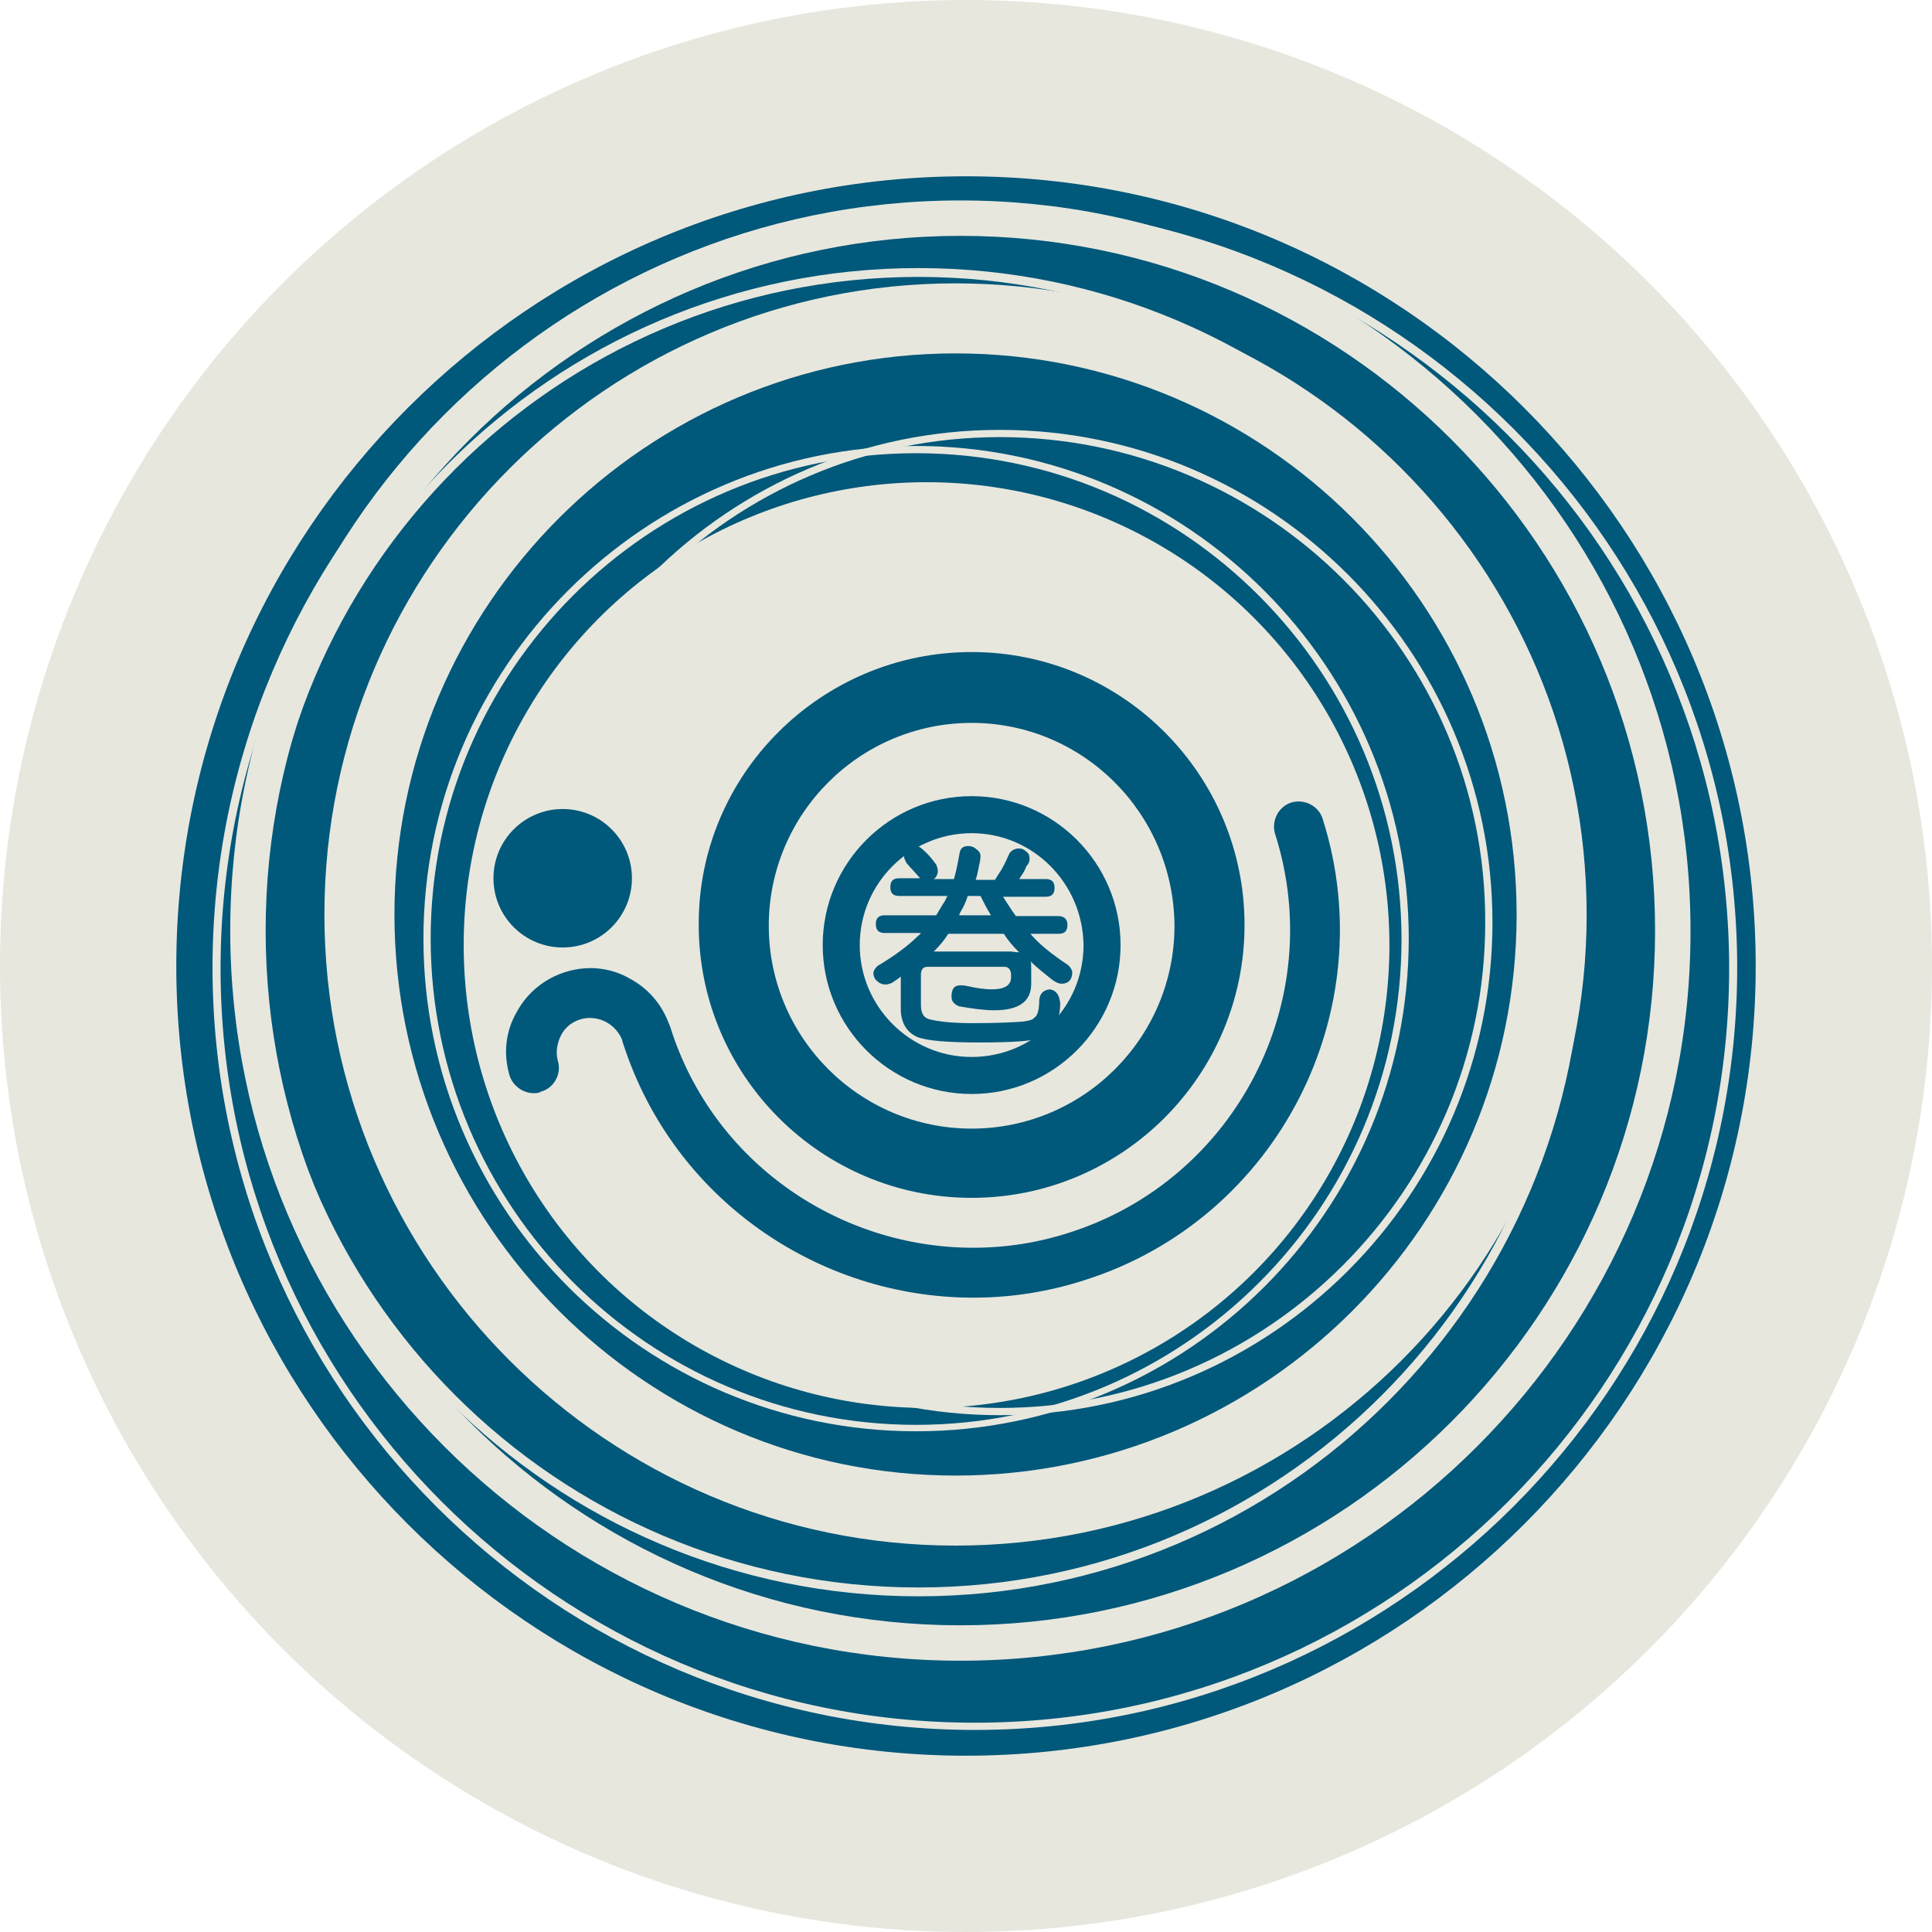 <?xml version="1.0" encoding="utf-8"?>
<!-- Generator: Adobe Illustrator 24.0.1, SVG Export Plug-In . SVG Version: 6.00 Build 0)  -->
<svg version="1.1" id="圖層_1" xmlns="http://www.w3.org/2000/svg" xmlns:xlink="http://www.w3.org/1999/xlink" x="0px" y="0px"
	 viewBox="0 0 240 240" style="enable-background:new 0 0 240 240;" xml:space="preserve">
<style type="text/css">
	.st0{fill:#E7E7DE;}
	.st1{fill:#00587A;}
</style>
<circle class="st0" cx="120" cy="120" r="120"/>
<circle class="st1" cx="120" cy="120" r="107.1"/>
<g>
	<g>
		<g>
			<circle class="st0" cx="115.1" cy="117.4" r="57.5"/>
		</g>
		<g>
			<path class="st0" d="M118.7,192c-43.2,0-78.4-35.2-78.4-78.4s35.2-78.4,78.4-78.4c43.2,0,78.4,35.2,78.4,78.4
				S161.9,192,118.7,192z M118.7,43.9C80.3,43.9,49,75.2,49,113.6s31.3,69.7,69.7,69.7c38.4,0,69.7-31.2,69.7-69.7
				S157.1,43.9,118.7,43.9z"/>
		</g>
		<g>
			<path class="st0" d="M119.3,206.3c-50,0-90.7-40.7-90.7-90.7c0-50,40.7-90.7,90.7-90.7c50,0,90.7,40.7,90.7,90.7
				C210.1,165.6,169.4,206.3,119.3,206.3z M119.3,29.3C71.8,29.3,33,68,33,115.6c0,47.6,38.7,86.3,86.3,86.3
				c47.6,0,86.3-38.7,86.3-86.3C205.6,68,166.9,29.3,119.3,29.3z"/>
		</g>
		<g>
			<path class="st0" d="M121.1,214.9c-52.2,0-94.7-42.5-94.7-94.7s42.5-94.7,94.7-94.7c52.2,0,94.7,42.5,94.7,94.7
				S173.3,214.9,121.1,214.9z M121.1,26.6c-51.6,0-93.7,42-93.7,93.7s42,93.7,93.7,93.7c51.7,0,93.7-42,93.7-93.7
				S172.8,26.6,121.1,26.6z"/>
		</g>
		<g>
			<path class="st0" d="M124.2,175.8c-33.7,0-61.2-27.5-61.2-61.2s27.5-61.2,61.2-61.2s61.2,27.5,61.2,61.2S158,175.8,124.2,175.8z
				 M124.2,54.3c-33.3,0-60.3,27.1-60.3,60.3c0,33.3,27.1,60.3,60.3,60.3s60.3-27.1,60.3-60.3C184.6,81.4,157.5,54.3,124.2,54.3z"/>
		</g>
		<g>
			<path class="st0" d="M114.1,198.3c-45.5,0-82.5-37-82.5-82.5c0-45.5,37-82.5,82.5-82.5s82.5,37,82.5,82.5
				C196.6,161.3,159.6,198.3,114.1,198.3z M114.1,34.4c-44.9,0-81.4,36.5-81.4,81.4s36.5,81.4,81.4,81.4s81.4-36.5,81.4-81.4
				S158.9,34.4,114.1,34.4z"/>
		</g>
		<g>
			<path class="st0" d="M113.8,177.8c-33.7,0-61.2-27.5-61.2-61.2c0-33.7,27.5-61.2,61.2-61.2S175,82.9,175,116.6
				C175,150.4,147.5,177.8,113.8,177.8z M113.8,56.3c-33.3,0-60.3,27.1-60.3,60.3S80.5,177,113.8,177s60.3-27.1,60.3-60.3
				S147.1,56.3,113.8,56.3z"/>
		</g>
		<g>
			<path class="st0" d="M120,230c-60.7,0-110-49.3-110-110S59.3,10,120,10s110,49.3,110,110S180.7,230,120,230z M120,21.9
				c-54.1,0-98.1,44-98.1,98.1s44,98.1,98.1,98.1c54.1,0,98.1-44,98.1-98.1S174.1,21.9,120,21.9z"/>
		</g>
		<g>
			<path class="st1" d="M120.7,148.8c-18.7,0-33.9-15.2-33.9-33.9C86.7,96.2,102,81,120.7,81s33.9,15.2,33.9,33.9
				C154.6,133.6,139.4,148.8,120.7,148.8z M120.7,89.8c-13.9,0-25.2,11.3-25.2,25.2c0,13.9,11.3,25.2,25.2,25.2s25.2-11.3,25.2-25.2
				C145.8,101,134.5,89.8,120.7,89.8z"/>
		</g>
		<g>
			<g>
				<path class="st1" d="M120.7,135.9c-10.2,0-18.5-8.3-18.5-18.5s8.3-18.5,18.5-18.5s18.5,8.3,18.5,18.5S130.9,135.9,120.7,135.9z
					 M120.7,103.5c-7.6,0-13.9,6.2-13.9,13.9c0,7.6,6.2,13.9,13.9,13.9s13.9-6.2,13.9-13.9C134.5,109.7,128.3,103.5,120.7,103.5z"/>
			</g>
			<g>
				<path class="st1" d="M128,116h3.5c0.8,0,1.1-0.4,1.1-1.1s-0.4-1.1-1.1-1.1h-5.3c-0.6-0.8-1-1.5-1.6-2.4h5.3
					c0.8,0,1.1-0.4,1.1-1.1c0-0.8-0.4-1.1-1.1-1.1h-3.3c0.4-0.6,0.7-1,0.9-1.6c0.3-0.3,0.4-0.6,0.4-0.9c0-0.4-0.1-0.7-0.4-0.9
					c-0.3-0.3-0.6-0.4-0.9-0.4c-0.5,0-0.9,0.2-1.2,0.6c-0.4,0.9-0.8,1.8-1.3,2.5c-0.2,0.3-0.3,0.5-0.5,0.8h-2.4
					c0.2-0.6,0.3-1.1,0.4-1.7c0.1-0.4,0.2-0.8,0.2-1.3c0-0.3-0.2-0.6-0.5-0.8c-0.3-0.3-0.7-0.4-1-0.4c-0.7,0-1,0.3-1.1,0.9
					c-0.2,1.1-0.4,2.2-0.7,3.2H116c0.3-0.2,0.5-0.6,0.5-1c0-0.3-0.1-0.5-0.2-0.8c-0.6-0.8-1-1.3-1.7-1.9c-0.3-0.3-0.6-0.4-0.8-0.4
					c-0.9,0-1.5,0.5-1.5,1.3c0,0.2,0.1,0.4,0.3,0.8c0.6,0.7,1.1,1.2,1.7,1.9h0.1h-2.7c-0.8,0-1.1,0.4-1.1,1.1c0,0.8,0.4,1.1,1.1,1.1
					h6c-0.2,0.3-0.3,0.7-0.5,0.9c-0.3,0.5-0.6,1-0.9,1.5h-6.4c-0.8,0-1.1,0.4-1.1,1.1c0,0.8,0.4,1.1,1.1,1.1h4.5
					c-0.1,0.2-0.3,0.3-0.4,0.4c-1.1,1.1-2.8,2.4-5,3.7c-0.3,0.3-0.5,0.6-0.5,0.9c0,0.4,0.2,0.8,0.5,1c0.3,0.3,0.7,0.4,1,0.4
					c0.3,0,0.5-0.1,0.8-0.2c0.4-0.3,0.8-0.5,1.1-0.8v4c0,1.7,0.7,2.9,2,3.5c1.2,0.5,3.9,0.7,7.9,0.7c4.1,0,6.7-0.2,7.6-0.6
					c1.1-0.4,1.8-1.1,2-2.1c0.2-0.8,0.3-1.4,0.3-2.2c-0.1-1-0.5-1.6-1.3-1.7c-0.8,0.1-1.2,0.5-1.3,1.3c0,1.2-0.2,2-0.6,2.2
					c-0.2,0.3-0.7,0.4-1.4,0.5c-1.2,0.1-3.4,0.2-6.3,0.2c-2.5,0-4.3-0.2-5.4-0.5c-0.7-0.2-1-0.8-1-1.8v-3.7c0-0.7,0.3-1,0.8-1h9.6
					c0.5,0,0.8,0.4,0.8,1v0.3c0,1-0.8,1.5-2.4,1.5c-0.7,0-1.7-0.1-3-0.4c-0.4-0.1-0.7-0.1-0.9-0.1c-0.8,0-1.1,0.5-1.1,1.4
					c0,0.6,0.3,0.9,0.9,1.2c1.7,0.3,3.2,0.5,4.4,0.5c3.1,0,4.6-1.1,4.6-3.3v-2c0-0.4,0-0.7-0.1-0.8c0.8,0.8,1.7,1.5,2.7,2.3
					c0.4,0.3,0.8,0.5,1.2,0.5c0.8,0,1.3-0.5,1.3-1.4c0-0.3-0.2-0.6-0.5-0.9C130.6,118.5,129.1,117.3,128,116z M119.2,113.5
					c0.4-0.7,0.8-1.4,1-2.2h1.6c0.4,0.8,0.8,1.6,1.3,2.4h-4C119.2,113.7,119.2,113.6,119.2,113.5z M125.5,118.2H116
					c0.7-0.7,1.3-1.4,1.8-2.2h6.9c0.5,0.8,1.1,1.5,1.9,2.3C126.2,118.3,125.8,118.2,125.5,118.2z"/>
			</g>
		</g>
		<g>
			<g>
				<g>
					<path class="st1" d="M120.9,161.2c-19.3,0-37.3-12.3-43.5-31.6c-0.5-1.6,0.4-3.4,2-3.9c1.6-0.5,3.4,0.4,3.9,2
						c5.3,16.7,20.9,27.3,37.6,27.3c4,0,8-0.6,12-1.9c20.6-6.6,32.1-28.8,25.5-49.5c-0.5-1.6,0.4-3.4,2-3.9c1.6-0.5,3.4,0.4,3.9,2
						c7.6,23.9-5.6,49.7-29.5,57.3C130.2,160.5,125.5,161.2,120.9,161.2z"/>
				</g>
				<g>
					<path class="st1" d="M66.3,135.8c-1.3,0-2.6-0.9-3-2.2c-0.8-2.7-0.5-5.5,0.9-7.9c1.3-2.4,3.5-4.2,6.2-5
						c2.7-0.8,5.5-0.5,7.9,0.9c2.4,1.3,4.2,3.5,5,6.2c0.5,1.6-0.5,3.4-2.1,3.8c-1.6,0.5-3.4-0.5-3.8-2.1c-0.7-2.2-3-3.5-5.2-2.9
						c-1.1,0.3-2,1-2.5,2c-0.5,1-0.7,2.1-0.4,3.2c0.5,1.6-0.5,3.4-2.1,3.8C66.9,135.8,66.6,135.8,66.3,135.8z"/>
				</g>
			</g>
			<g>
				<circle class="st1" cx="69.9" cy="109.1" r="8.6"/>
			</g>
		</g>
	</g>
</g>
</svg>
